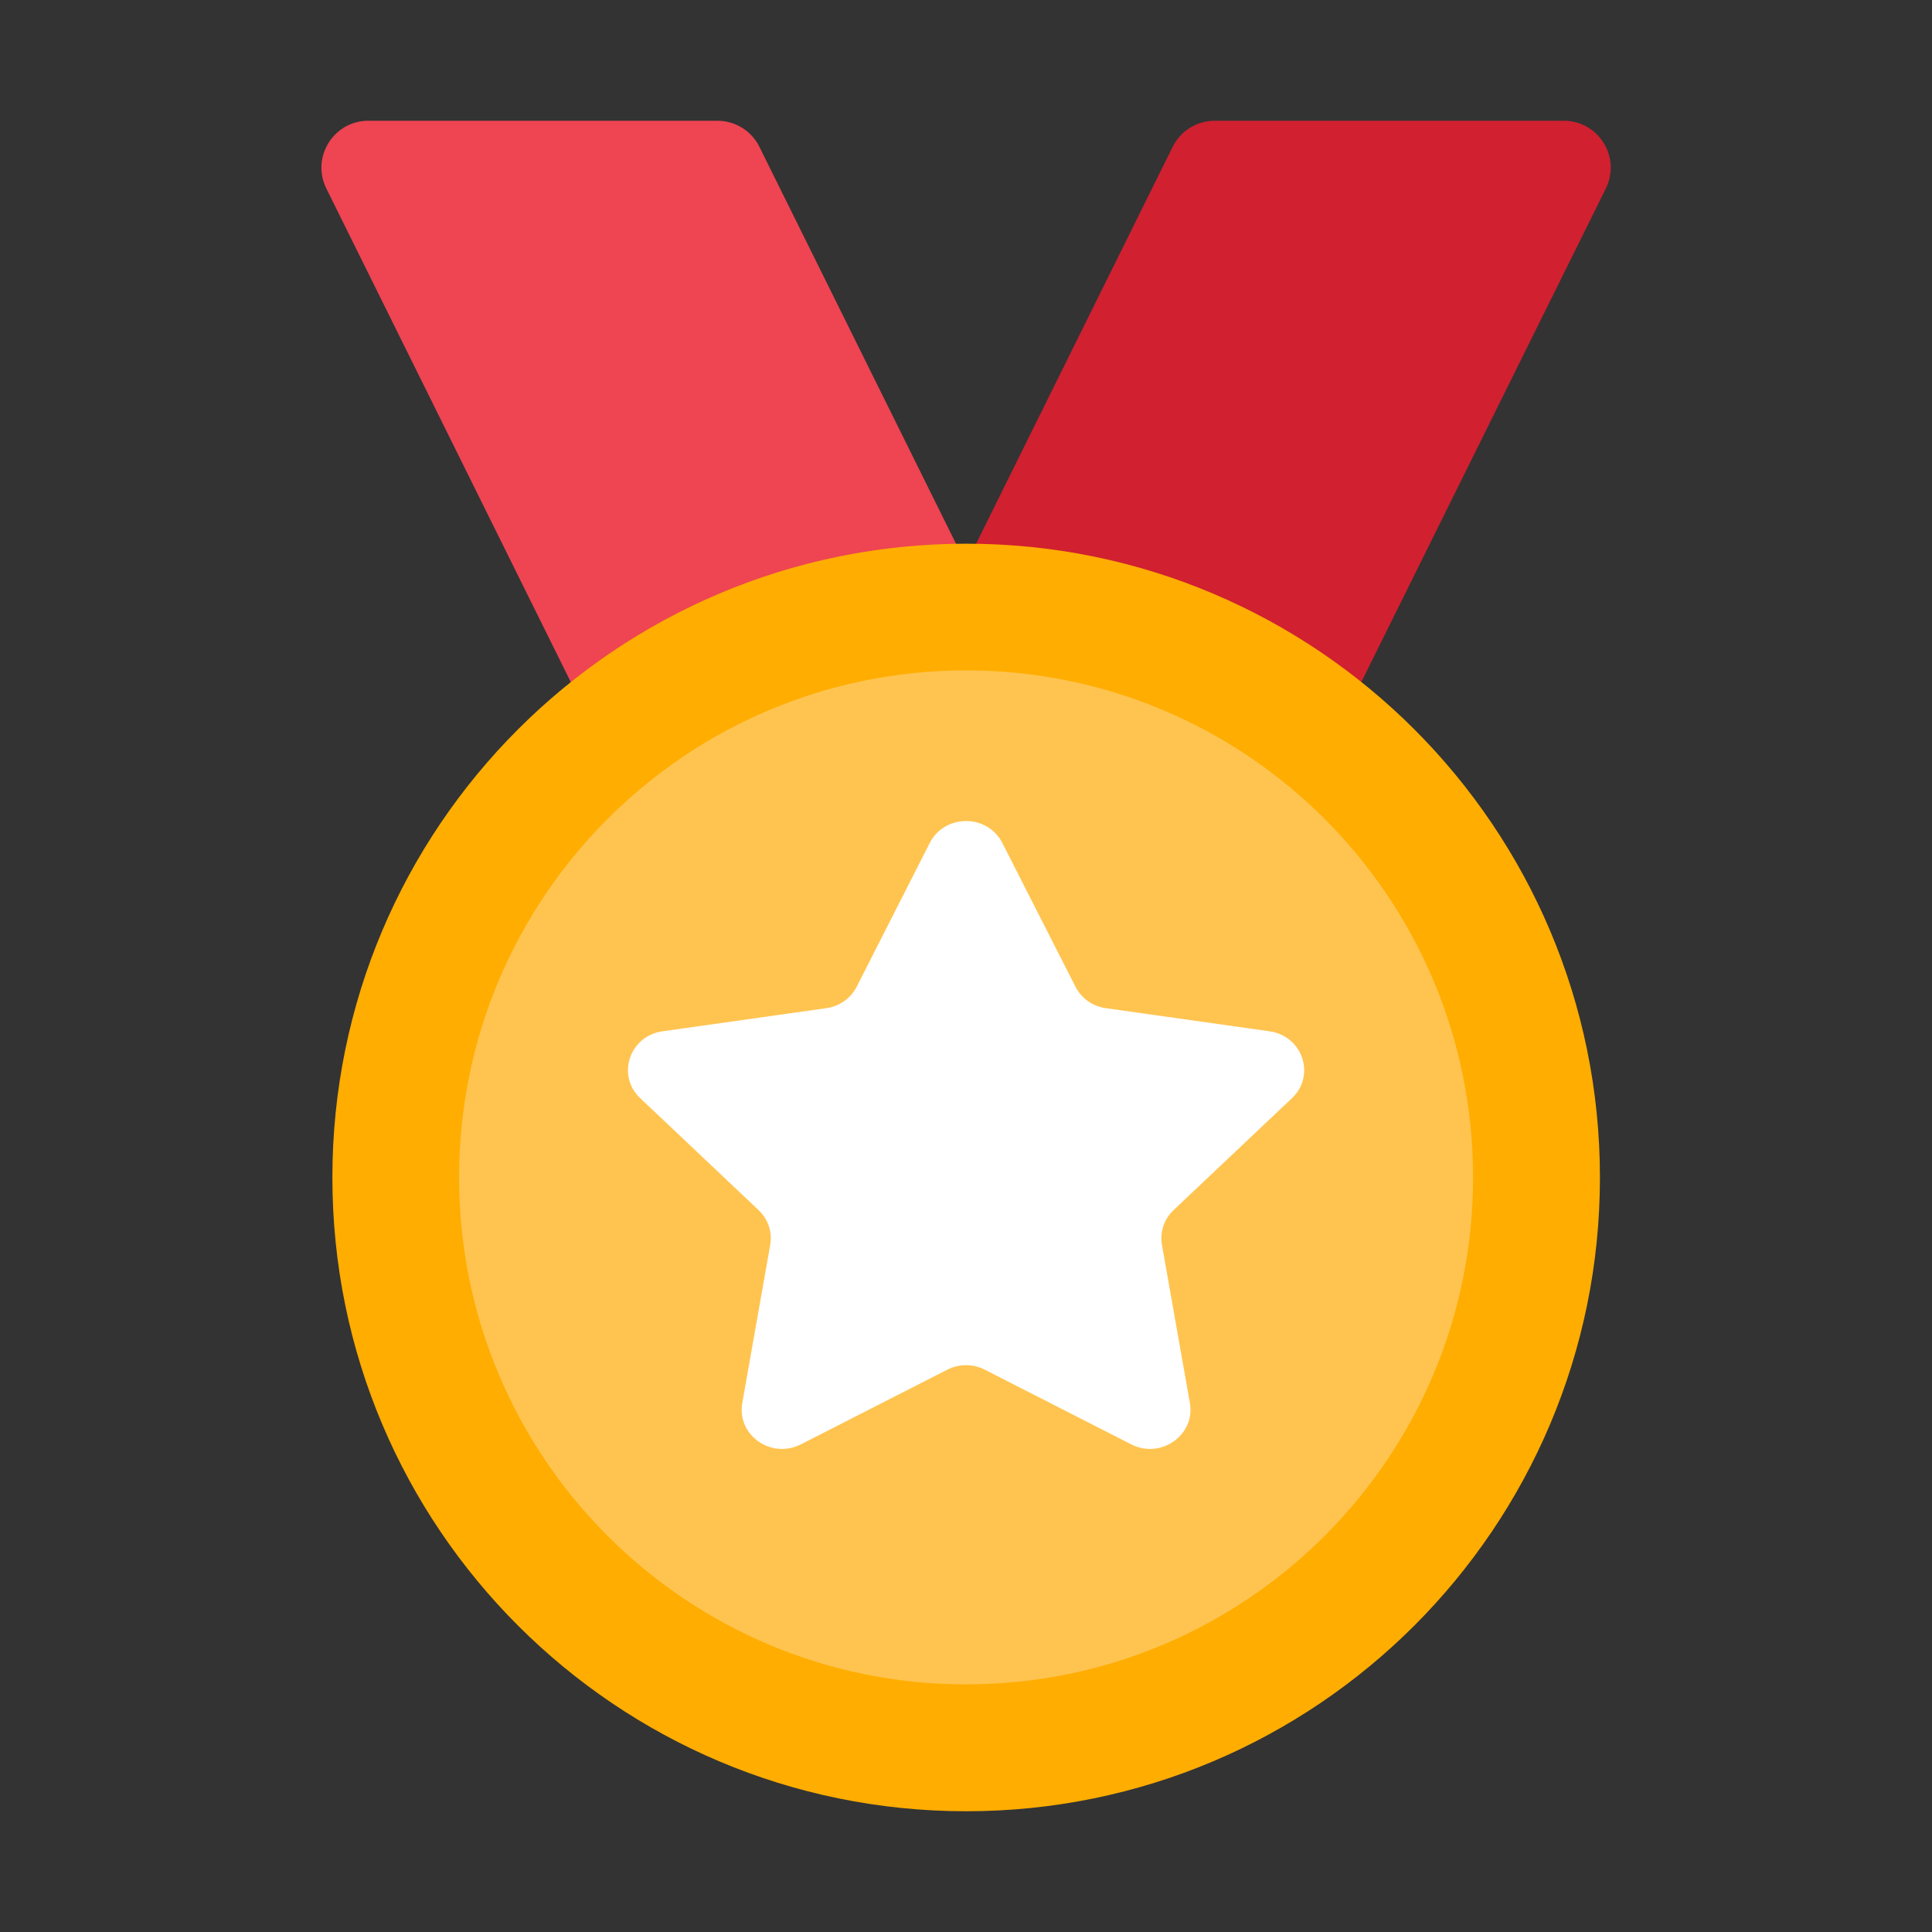 <svg width="24" height="24" viewBox="0 0 24 24" fill="none" xmlns="http://www.w3.org/2000/svg">
<rect x="0" y="0" width="24" height="24" fill="#333333" stroke="none"/>
<g clip-path="url(#clip0_813_1367)">
<path d="M10.529 11.873H14.865C15.086 11.873 15.289 11.748 15.387 11.549L19.948 2.342C20.14 1.954 19.858 1.5 19.425 1.5H15.09C14.868 1.5 14.666 1.625 14.567 1.825L10.007 11.032C9.815 11.419 10.097 11.873 10.529 11.873Z" fill="#D12030"/>
<path d="M13.472 11.873H9.137C8.915 11.873 8.713 11.748 8.614 11.549L4.054 2.342C3.862 1.954 4.144 1.5 4.576 1.5H8.912C9.133 1.5 9.336 1.625 9.434 1.825L13.995 11.032C14.187 11.419 13.905 11.873 13.472 11.873Z" fill="#EF4452"/>
<path d="M12.002 22.5C16.35 22.5 19.875 18.975 19.875 14.627C19.875 10.279 16.35 6.754 12.002 6.754C7.654 6.754 4.129 10.279 4.129 14.627C4.129 18.975 7.654 22.5 12.002 22.5Z" fill="#FFAD00"/>
<path d="M12.001 20.924C15.48 20.924 18.299 18.105 18.299 14.626C18.299 11.148 15.48 8.328 12.001 8.328C8.523 8.328 5.703 11.148 5.703 14.626C5.703 18.105 8.523 20.924 12.001 20.924Z" fill="#FFC450"/>
<path d="M12.451 10.471L13.36 12.258C13.433 12.402 13.575 12.502 13.738 12.524L15.77 12.811C16.182 12.869 16.347 13.36 16.049 13.642L14.578 15.033C14.46 15.145 14.406 15.306 14.434 15.464L14.781 17.428C14.851 17.826 14.421 18.13 14.052 17.942L12.234 17.015C12.088 16.94 11.913 16.94 11.767 17.015L9.949 17.942C9.581 18.13 9.15 17.827 9.221 17.428L9.568 15.464C9.596 15.306 9.542 15.145 9.424 15.033L7.953 13.642C7.655 13.36 7.819 12.869 8.231 12.811L10.264 12.524C10.427 12.501 10.569 12.402 10.642 12.258L11.55 10.471C11.735 10.109 12.267 10.109 12.451 10.471Z" fill="white"/>
</g>
<defs>
<clipPath id="clip0_813_1367">
<rect width="24" height="24" fill="white"/>
</clipPath>
</defs>
</svg>
